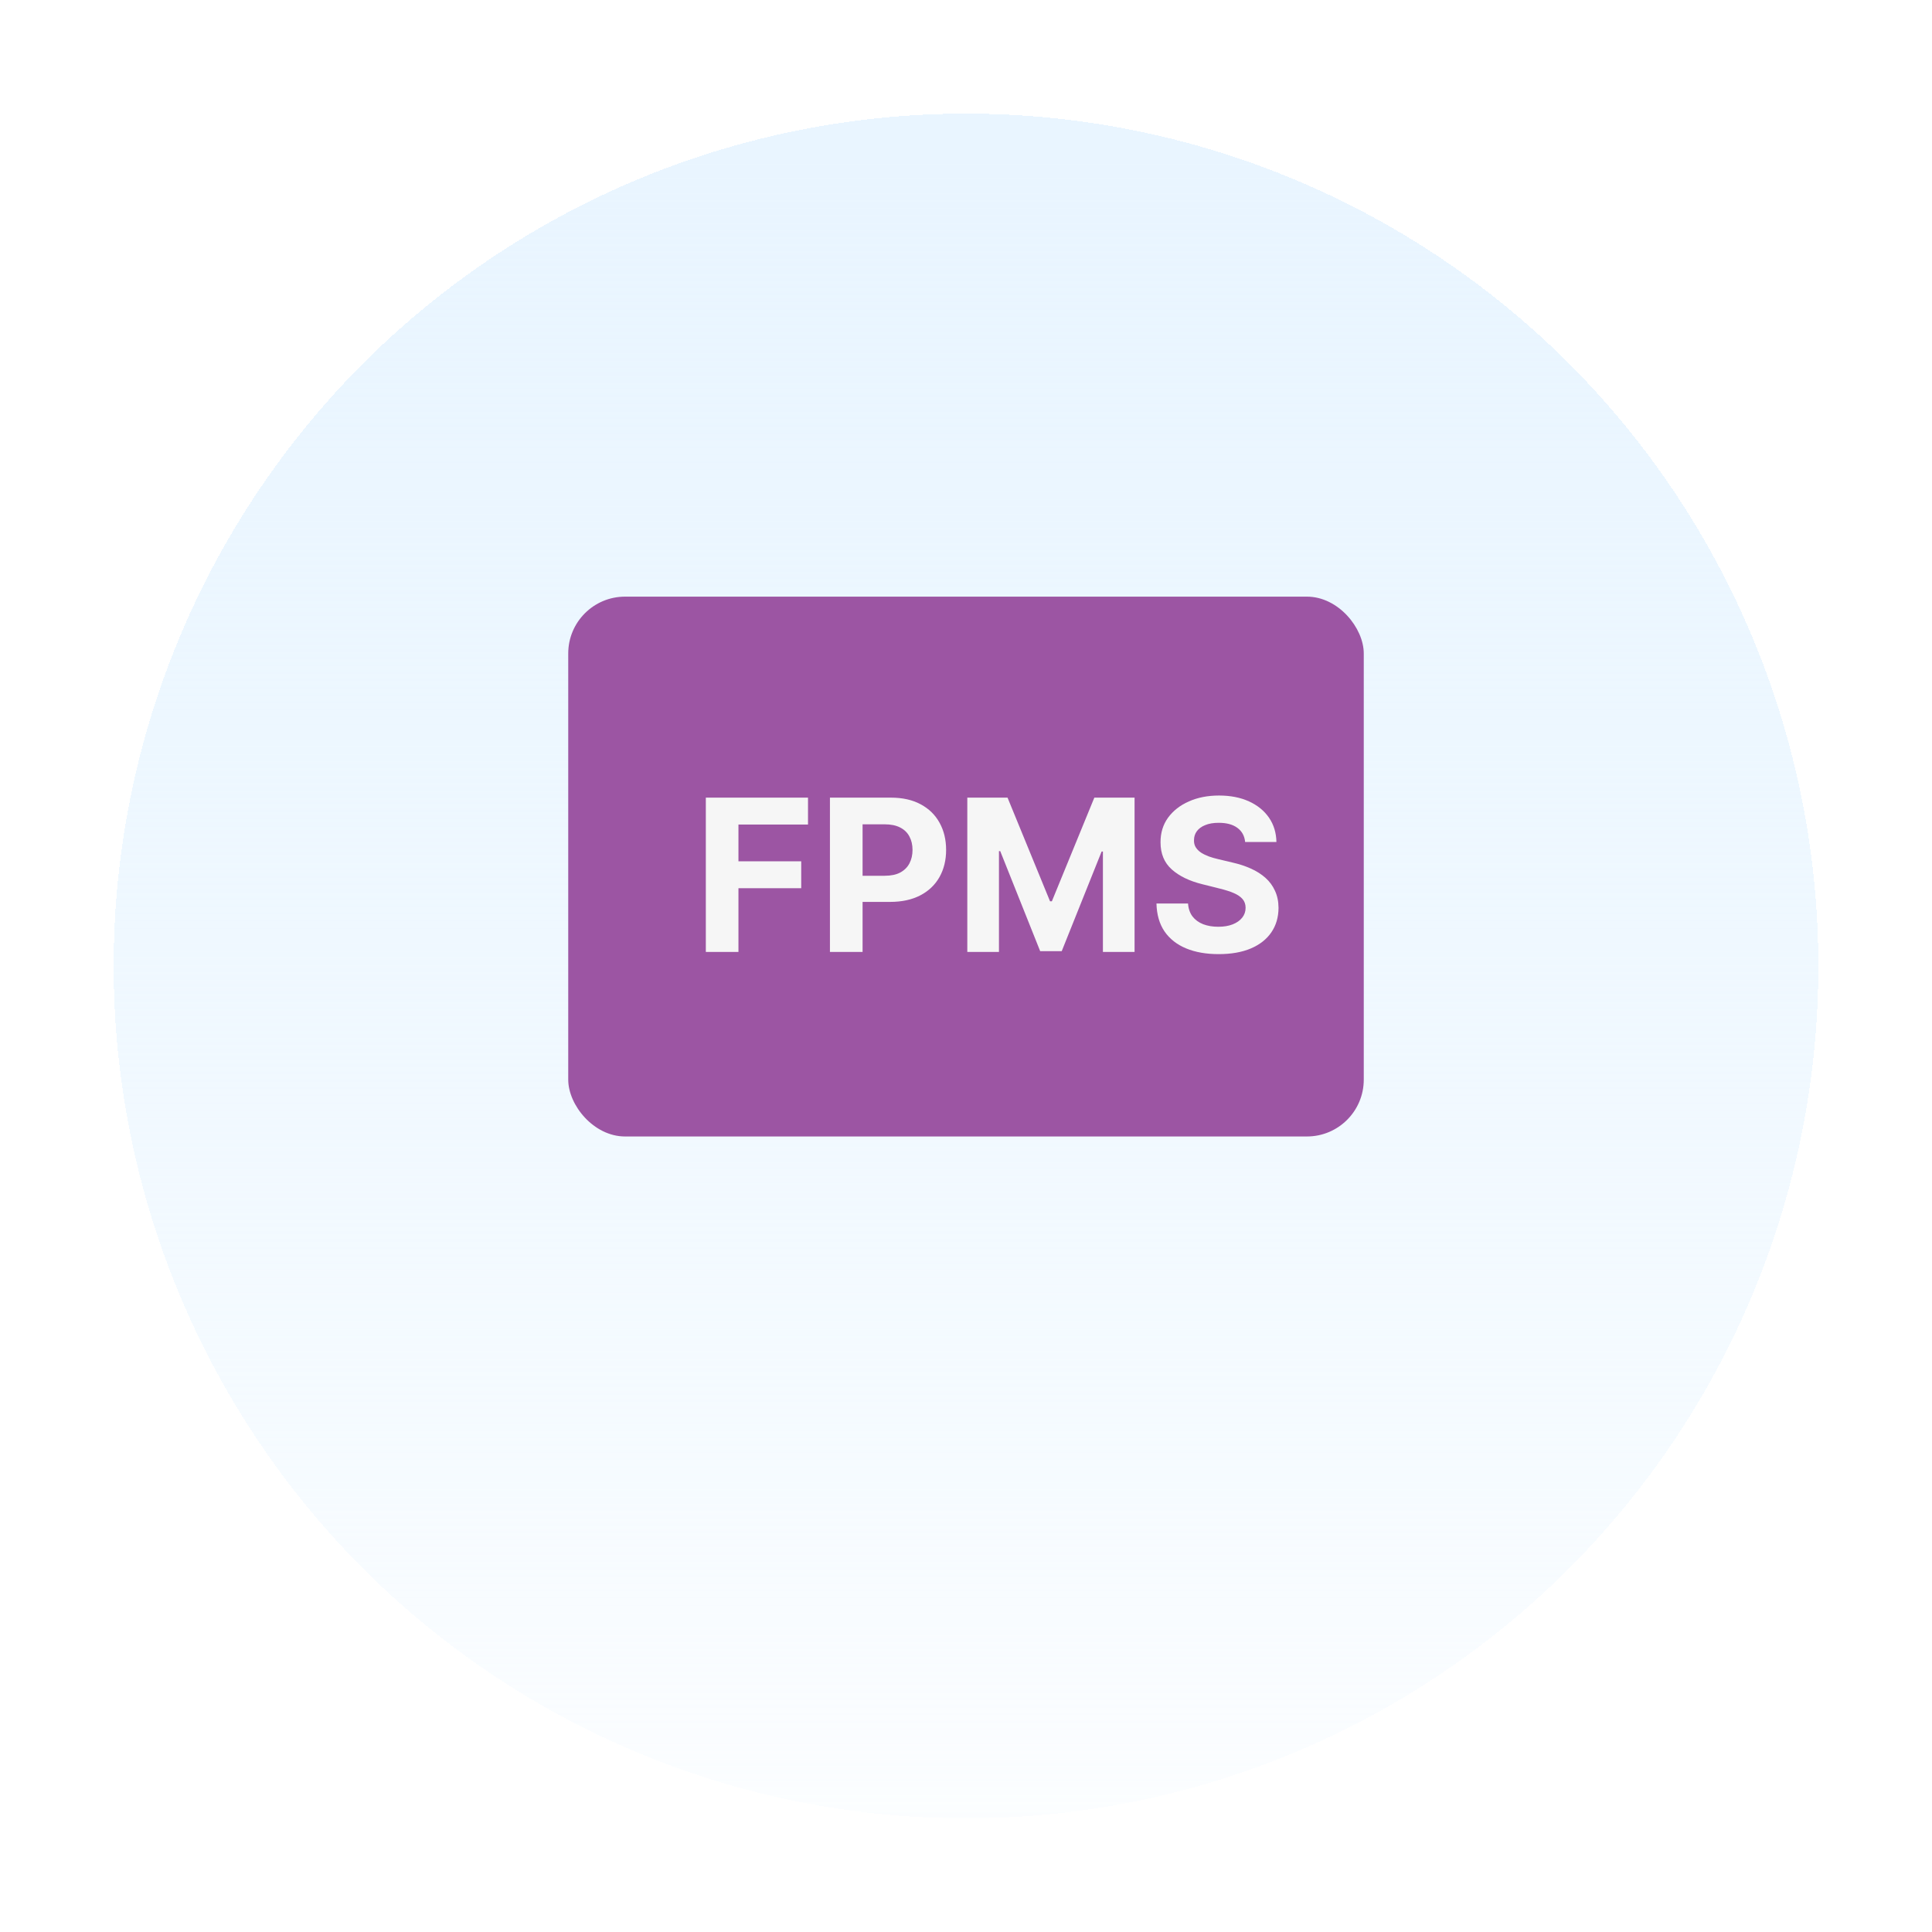 <svg width="68" height="68" viewBox="0 0 68 68" fill="none" xmlns="http://www.w3.org/2000/svg">
<g filter="url(#filter0_d_349_2)">
<circle cx="34" cy="30" r="30" fill="url(#paint0_linear_349_2)" shape-rendering="crispEdges"/>
</g>
<rect x="20" y="21" width="28" height="19" rx="2" fill="#9C55A3"/>
<path d="M43.825 29.636C43.804 29.422 43.713 29.256 43.552 29.138C43.391 29.019 43.173 28.96 42.897 28.96C42.71 28.96 42.552 28.986 42.422 29.04C42.293 29.091 42.194 29.162 42.126 29.254C42.058 29.346 42.025 29.451 42.025 29.567C42.021 29.664 42.041 29.749 42.086 29.822C42.132 29.894 42.194 29.957 42.274 30.01C42.354 30.061 42.446 30.106 42.55 30.145C42.654 30.182 42.766 30.214 42.884 30.241L43.372 30.357C43.609 30.41 43.826 30.481 44.024 30.57C44.222 30.658 44.394 30.767 44.539 30.896C44.684 31.025 44.796 31.177 44.875 31.352C44.957 31.527 44.998 31.727 45 31.954C44.998 32.286 44.913 32.574 44.745 32.818C44.579 33.06 44.339 33.249 44.024 33.383C43.711 33.516 43.334 33.582 42.892 33.582C42.453 33.582 42.072 33.515 41.746 33.38C41.423 33.246 41.17 33.047 40.988 32.784C40.808 32.519 40.713 32.191 40.704 31.8H41.815C41.828 31.982 41.88 32.134 41.972 32.256C42.065 32.376 42.19 32.467 42.346 32.529C42.503 32.589 42.681 32.619 42.879 32.619C43.073 32.619 43.242 32.591 43.385 32.535C43.53 32.478 43.642 32.399 43.722 32.298C43.801 32.198 43.841 32.082 43.841 31.951C43.841 31.829 43.805 31.727 43.733 31.643C43.662 31.56 43.557 31.49 43.42 31.431C43.283 31.373 43.116 31.32 42.918 31.272L42.327 31.124C41.869 31.012 41.508 30.838 41.242 30.601C40.977 30.364 40.846 30.045 40.847 29.644C40.846 29.315 40.933 29.028 41.11 28.782C41.288 28.537 41.533 28.345 41.844 28.207C42.156 28.069 42.509 28 42.905 28C43.308 28 43.66 28.069 43.961 28.207C44.263 28.345 44.498 28.537 44.666 28.782C44.834 29.028 44.92 29.313 44.926 29.636H43.825Z" fill="#F6F6F6"/>
<path d="M34.046 28.074H35.462L36.958 31.723H37.022L38.517 28.074H39.933V33.505H38.819V29.97H38.774L37.369 33.478H36.611L35.205 29.957H35.16V33.505H34.046V28.074Z" fill="#F6F6F6"/>
<path d="M29.211 33.505V28.074H31.354C31.766 28.074 32.117 28.153 32.407 28.31C32.697 28.466 32.918 28.682 33.07 28.96C33.223 29.236 33.3 29.554 33.3 29.915C33.3 30.275 33.222 30.593 33.067 30.869C32.911 31.145 32.686 31.36 32.391 31.514C32.097 31.667 31.742 31.744 31.325 31.744H29.959V30.824H31.139C31.36 30.824 31.542 30.786 31.685 30.71C31.83 30.632 31.938 30.525 32.009 30.389C32.081 30.251 32.118 30.093 32.118 29.915C32.118 29.734 32.081 29.577 32.009 29.443C31.938 29.306 31.83 29.201 31.685 29.127C31.54 29.051 31.357 29.013 31.134 29.013H30.36V33.505H29.211Z" fill="#F6F6F6"/>
<path d="M24.843 33.505V28.074H28.439V29.021H25.991V30.315H28.2V31.262H25.991V33.505H24.843Z" fill="#F6F6F6"/>
<defs>
<filter id="filter0_d_349_2" x="0" y="0" width="68" height="68" filterUnits="userSpaceOnUse" color-interpolation-filters="sRGB">
<feFlood flood-opacity="0" result="BackgroundImageFix"/>
<feColorMatrix in="SourceAlpha" type="matrix" values="0 0 0 0 0 0 0 0 0 0 0 0 0 0 0 0 0 0 127 0" result="hardAlpha"/>
<feOffset dy="4"/>
<feGaussianBlur stdDeviation="2"/>
<feComposite in2="hardAlpha" operator="out"/>
<feColorMatrix type="matrix" values="0 0 0 0 0 0 0 0 0 0 0 0 0 0 0 0 0 0 0.25 0"/>
<feBlend mode="normal" in2="BackgroundImageFix" result="effect1_dropShadow_349_2"/>
<feBlend mode="normal" in="SourceGraphic" in2="effect1_dropShadow_349_2" result="shape"/>
</filter>
<linearGradient id="paint0_linear_349_2" x1="34" y1="1.385" x2="34" y2="64.788" gradientUnits="userSpaceOnUse">
<stop stop-color="#E9F5FF"/>
<stop offset="1" stop-color="#DCF0FF" stop-opacity="0.03"/>
</linearGradient>
</defs>
</svg>
